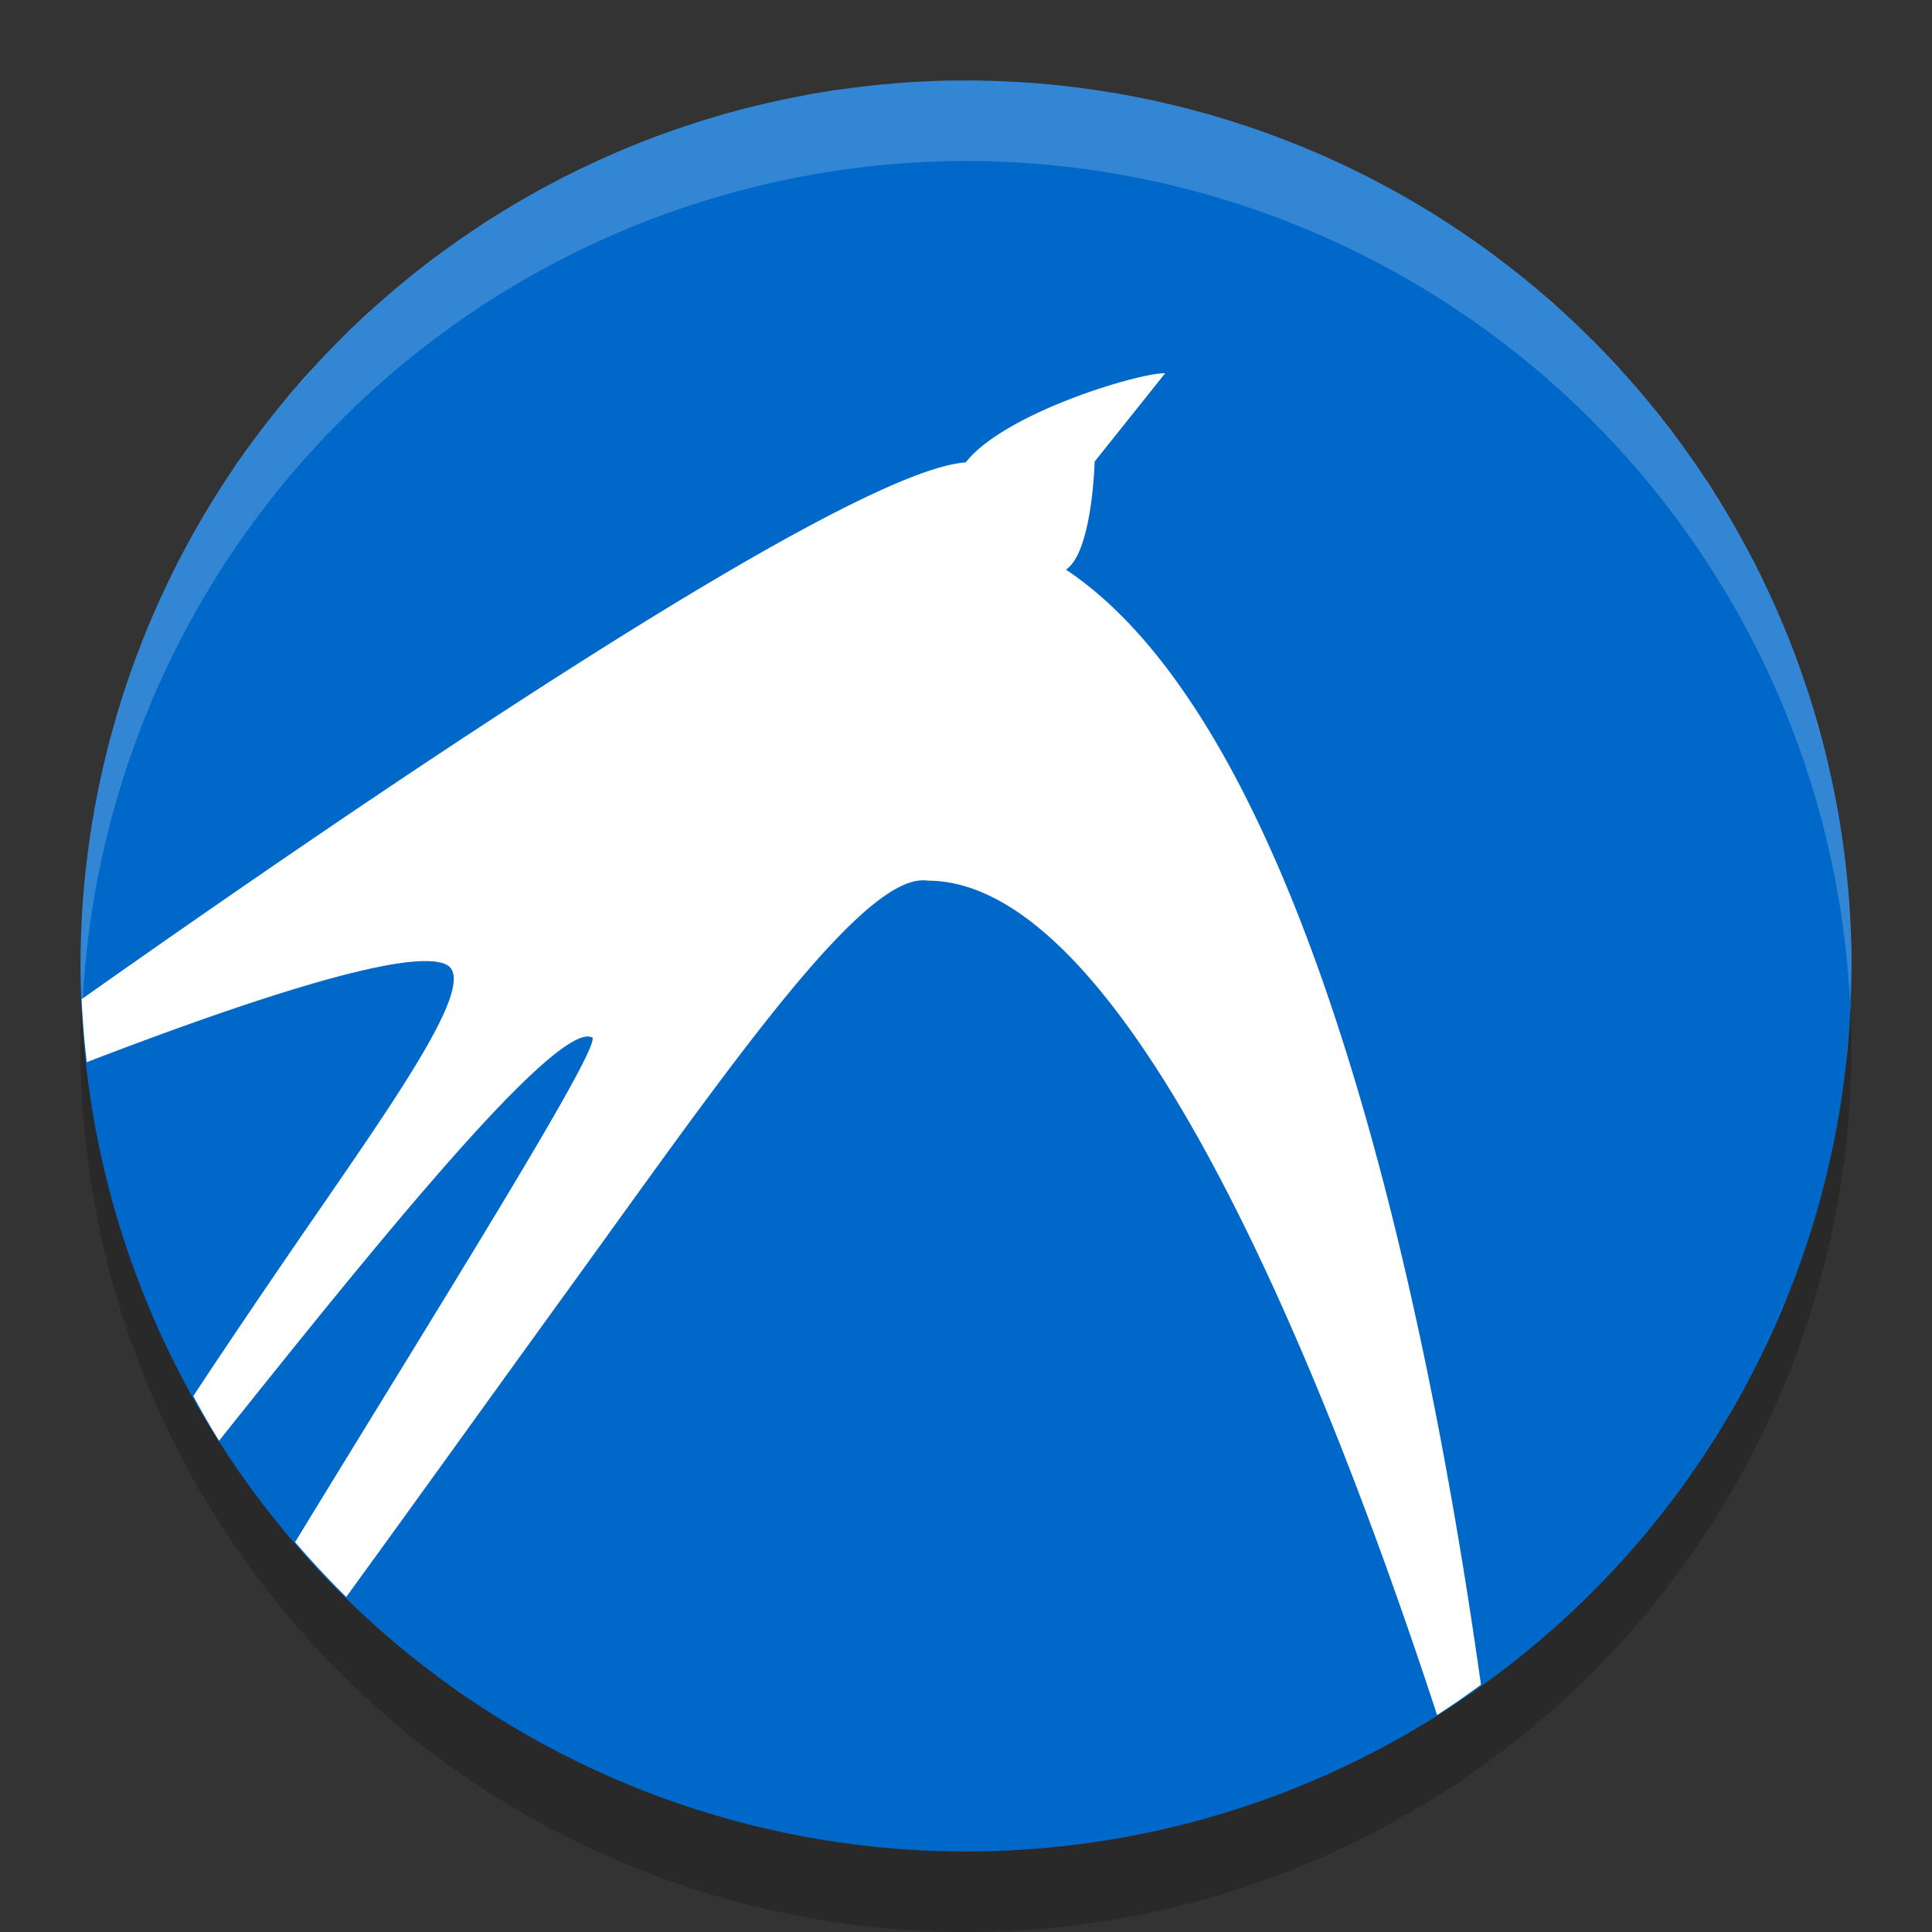 <svg version="1.0" viewBox="0 0 24 24" xmlns="http://www.w3.org/2000/svg"><rect x="0" y="0" width="24" height="24" fill="#333333" stroke="none"/><g transform="translate(-52 -260)"><circle cx="64" cy="273" r="11" opacity=".2"/><circle cx="64" cy="272" r="11" fill="#0068c8"/><path d="M64 261a11 11 0 0 0-11 11 11 11 0 0 0 .021.586A11 11 0 0 1 64 262a11 11 0 0 1 10.979 10.414A11 11 0 0 0 75 272a11 11 0 0 0-11-11Z" fill="#fff" opacity=".2"/><path d="M63.885 261a11 11 0 0 0-.822.043c.271-.023.545-.04.822-.043zm-1.438.117a11 11 0 0 0-.45.069c.148-.028.3-.047.45-.069zm-1.115.219a11 11 0 0 0-.398.102c.131-.038.265-.069.398-.102zm-1.088.332a11 11 0 0 0-.32.117c.106-.042.213-.078.32-.117zm-1.029.434a11 11 0 0 0-.28.134c.092-.047.187-.09.28-.134zm-.924.503a11 11 0 0 0-.316.194c.103-.068.21-.13.316-.194zm-.842.569a11 11 0 0 0-.357.267c.116-.093.238-.178.357-.267zm13.598.379c.104.087.2.183.301.273a11 11 0 0 0-.3-.273zm-14.436.31a11 11 0 0 0-.326.297c.105-.103.218-.198.326-.297zm15.225.418c.102.103.194.214.291.32a11 11 0 0 0-.29-.32zm-15.973.33a11 11 0 0 0-.314.348c.1-.12.21-.232.314-.348zm10.611.026c-.306-.011-1.986.484-2.478 1.107-1.484.108-7.468 4.188-10.982 6.668a11 11 0 0 0 .064.783c1.599-.616 3.457-1.26 4.21-1.256.148.001.257.025.306.082.29.341-.942 1.993-2.213 3.862-.33.484-.662.978-.98 1.459a11 11 0 0 0 .32.556c1.747-2.187 3.944-4.927 4.553-5.02a.144.144 0 0 1 .084.01c.108.133-1.898 3.33-3.692 6.268a11 11 0 0 0 .635.682c.872-1.198 1.817-2.518 2.732-3.781 1.91-2.636 3.598-5.1 4.422-5.121a.389.389 0 0 1 .077.004c2.536.015 5.015 6.376 6.32 10.365a11 11 0 0 0 .545-.377c-.627-4.46-2.095-11.807-5.155-13.852.329-.219.356-1.342.356-1.342zm6.086.457c.083.102.156.21.235.314a11 11 0 0 0-.235-.314zm-17.473.472a11 11 0 0 0-.175.237c.055-.082.118-.157.175-.237zm18.12.418c.061.095.116.195.175.291a11 11 0 0 0-.176-.29zm.548.94c.052.099.096.202.145.303a11 11 0 0 0-.145-.303zm.455.994c.044.11.081.223.121.334a11 11 0 0 0-.12-.334zm.346 1.008c.04.134.071.271.105.408a11 11 0 0 0-.105-.408zm.252 1.066c.028.15.049.304.07.457a11 11 0 0 0-.07-.457zm.144 1.06c.027.312.047.626.047.944a11 11 0 0 0-.047-.943zm.047.954c0 .417-.03.827-.076 1.232a11 11 0 0 0 .076-1.232zm-21.875 1.574a11 11 0 0 0 .077.465 11.009 11.009 0 0 1-.077-.465zm21.732.096c-.038.25-.081.499-.136.744a11 11 0 0 0 .136-.744zm-21.514 1.012a11 11 0 0 0 .11.41 10.94 10.94 0 0 1-.11-.41zm21.232.29c-.055.196-.116.39-.181.58a11 11 0 0 0 .181-.58zm-20.895.805a11 11 0 0 0 .123.324 10.915 10.915 0 0 1-.123-.324zm20.506.344c-.086.213-.186.419-.285.625a11 11 0 0 0 .285-.625zm-20.076.668a11 11 0 0 0 .155.31c-.054-.102-.104-.206-.155-.31zm19.584.39c-.16.3-.337.588-.523.87a11 11 0 0 0 .523-.87zm-.7 1.133c-.208.294-.427.579-.661.85a11 11 0 0 0 .66-.85zm-17.667.438a11 11 0 0 0 .13.162 10.773 10.773 0 0 1-.13-.162zm16.793.64c-.2.22-.404.433-.62.635a11 11 0 0 0 .62-.635zm-15.42.817a11 11 0 0 0 .278.246c-.096-.08-.185-.164-.278-.246zm14.494.086c-.207.18-.42.353-.64.517a11 11 0 0 0 .64-.517zm-13.543.672a11 11 0 0 0 .16.117c-.054-.037-.106-.08-.16-.117zm.94.597a11 11 0 0 0 .156.092c-.053-.029-.104-.062-.156-.092zm8.37 1.022c-.02.006-.041.01-.062.015a11 11 0 0 0 .063-.015zm-1.03.232-.108.02a11 11 0 0 0 .108-.02z" fill="#fff"/></g></svg>